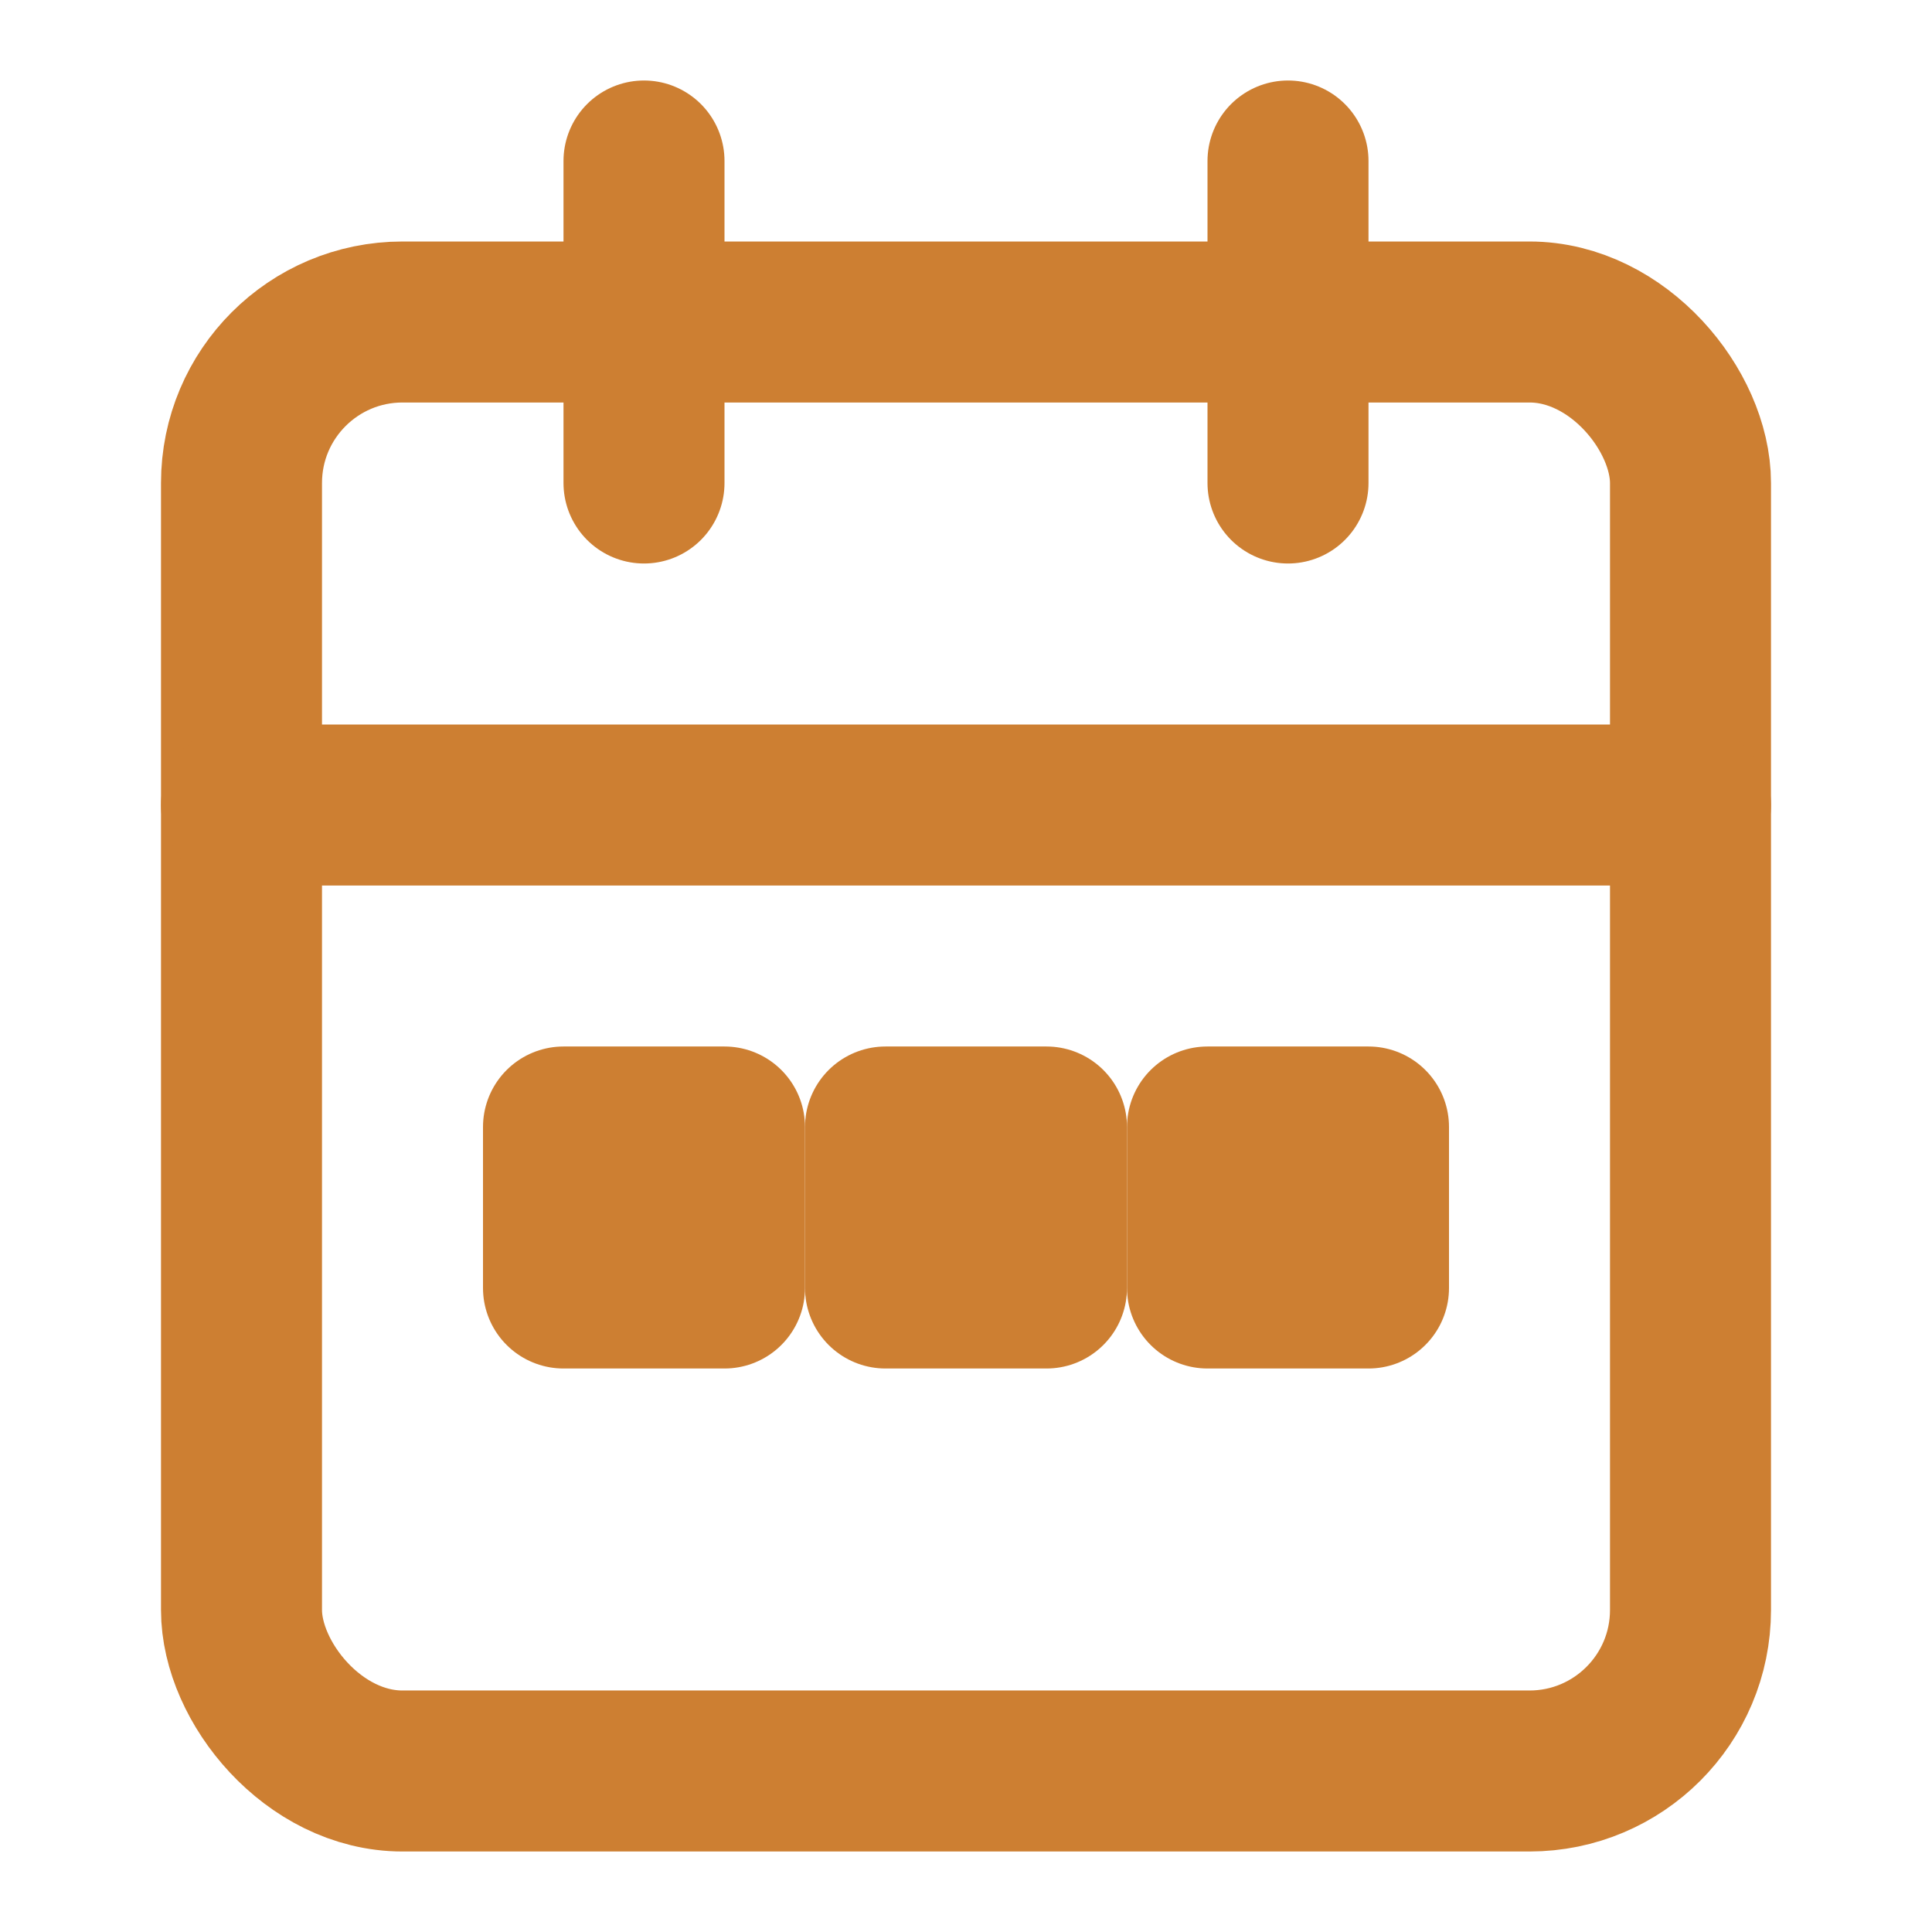 <svg xmlns="http://www.w3.org/2000/svg" width="26" height="26" viewBox="0 0 24 24" fill="none" stroke="#cd7f32" stroke-width="2" stroke-linecap="round" stroke-linejoin="round">
  <rect x="3" y="4" width="18" height="18" rx="2" ry="2"/>
  <line x1="16" y1="2" x2="16" y2="6"/>
  <line x1="8" y1="2" x2="8" y2="6"/>
  <line x1="3" y1="10" x2="21" y2="10"/>
  <rect x="7" y="14" width="2" height="2"/>
  <rect x="11" y="14" width="2" height="2"/>
  <rect x="15" y="14" width="2" height="2"/>
</svg>
